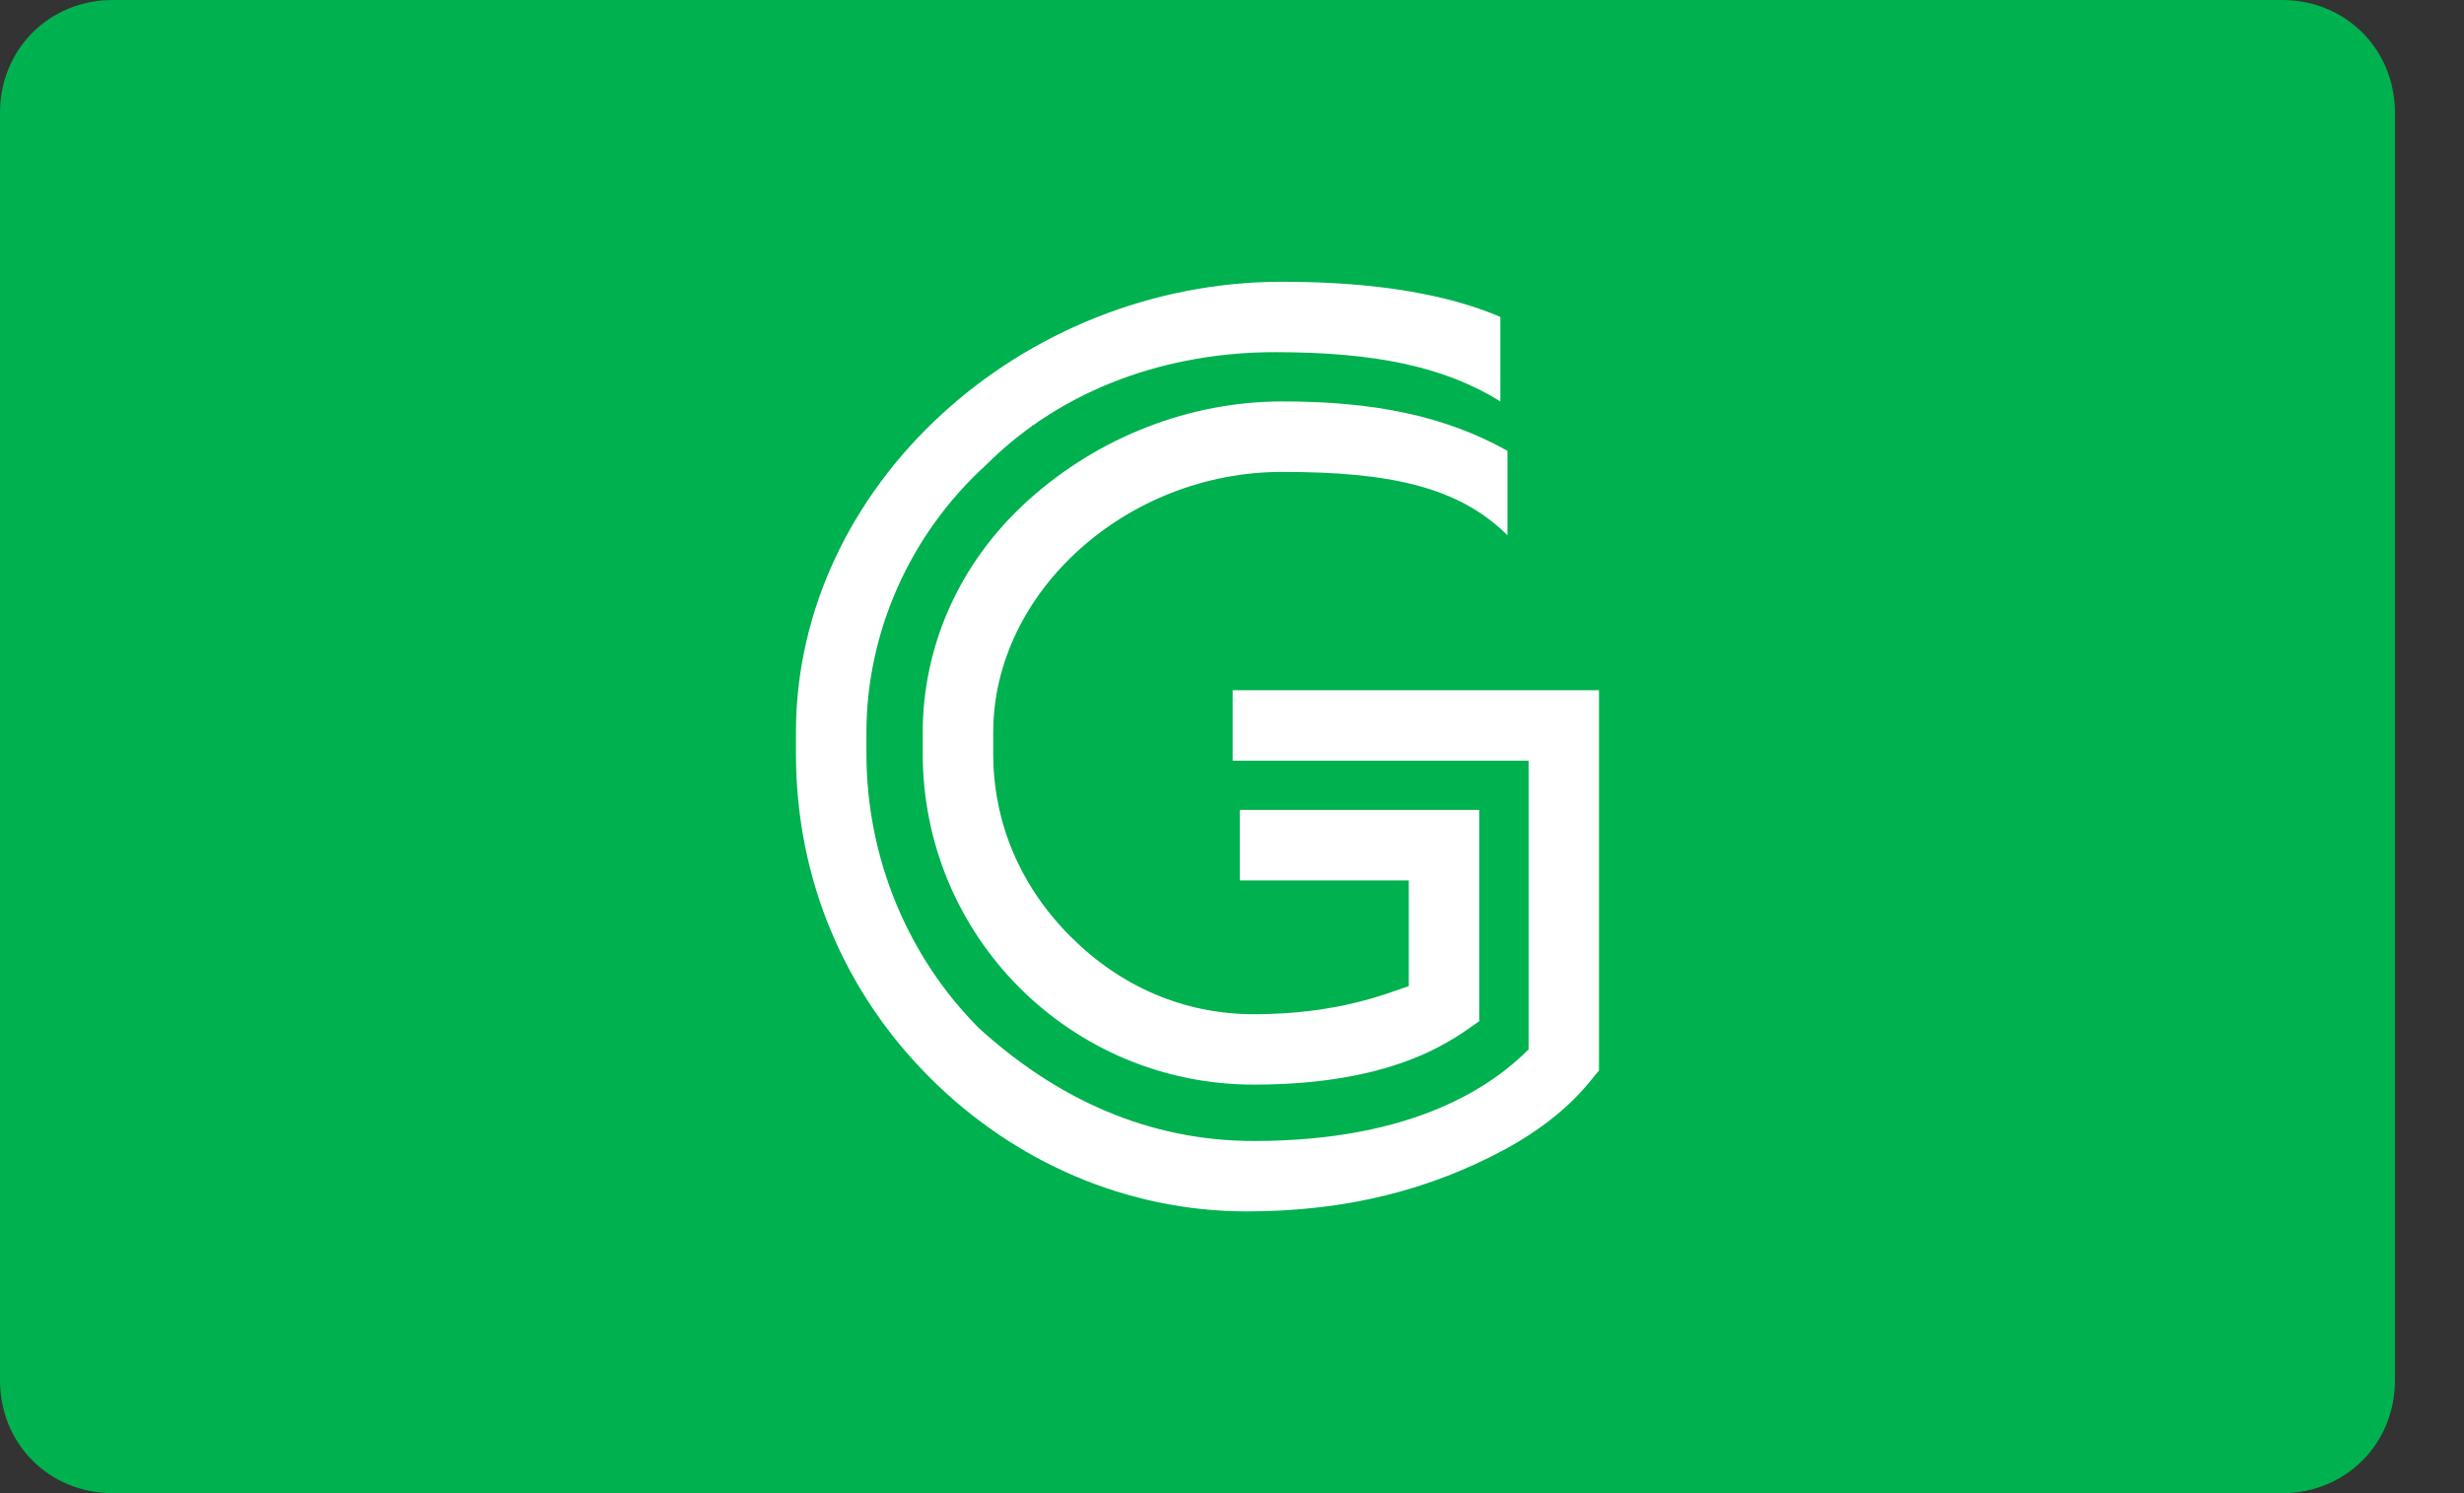 <svg width="33" height="20" viewBox="0 0 33 20" fill="none" xmlns="http://www.w3.org/2000/svg">
<rect x="0" y="0" width="33" height="20" fill="#333333" stroke="none"/>
<path d="M30.566 20H1.509C0.66 20 0 19.34 0 18.491V1.509C0 0.66 0.66 0 1.509 0H30.566C31.415 0 32.075 0.66 32.075 1.509V18.491C32.075 19.34 31.415 20 30.566 20Z" fill="#00B14F"/>
<path d="M10.66 9.811V10.094C10.66 11.792 11.321 13.302 12.453 14.434C13.585 15.566 15.094 16.226 16.698 16.226C18.019 16.226 19.151 15.943 20.189 15.377C21.038 14.906 21.321 14.434 21.415 14.34V9.245H16.509V10.189H20.472V14.057C20 14.528 18.962 15.283 16.793 15.283C15.377 15.283 14.151 14.717 13.113 13.774C12.17 12.83 11.604 11.509 11.604 10.094V9.811C11.604 8.491 12.17 7.17 13.208 6.226C14.245 5.189 15.66 4.717 17.076 4.717C18.396 4.717 19.34 4.906 20.094 5.377V4.245C19.434 3.962 18.491 3.774 17.17 3.774C13.679 3.774 10.66 6.509 10.66 9.811Z" fill="white"/>
<path d="M20.189 7.17V6.038C19.34 5.566 18.396 5.377 17.17 5.377C15.943 5.377 14.717 5.849 13.774 6.698C12.83 7.547 12.358 8.679 12.358 9.811V10.094C12.358 12.547 14.34 14.528 16.793 14.528C18.774 14.528 19.528 13.868 19.811 13.679V10.849H16.604V11.793H18.868V13.208C18.585 13.302 17.925 13.585 16.793 13.585C15.849 13.585 15 13.208 14.34 12.547C13.679 11.887 13.302 11.038 13.302 10.094V9.811C13.302 7.925 15.094 6.321 17.17 6.321C18.585 6.321 19.528 6.51 20.189 7.17Z" fill="white"/>
</svg>
